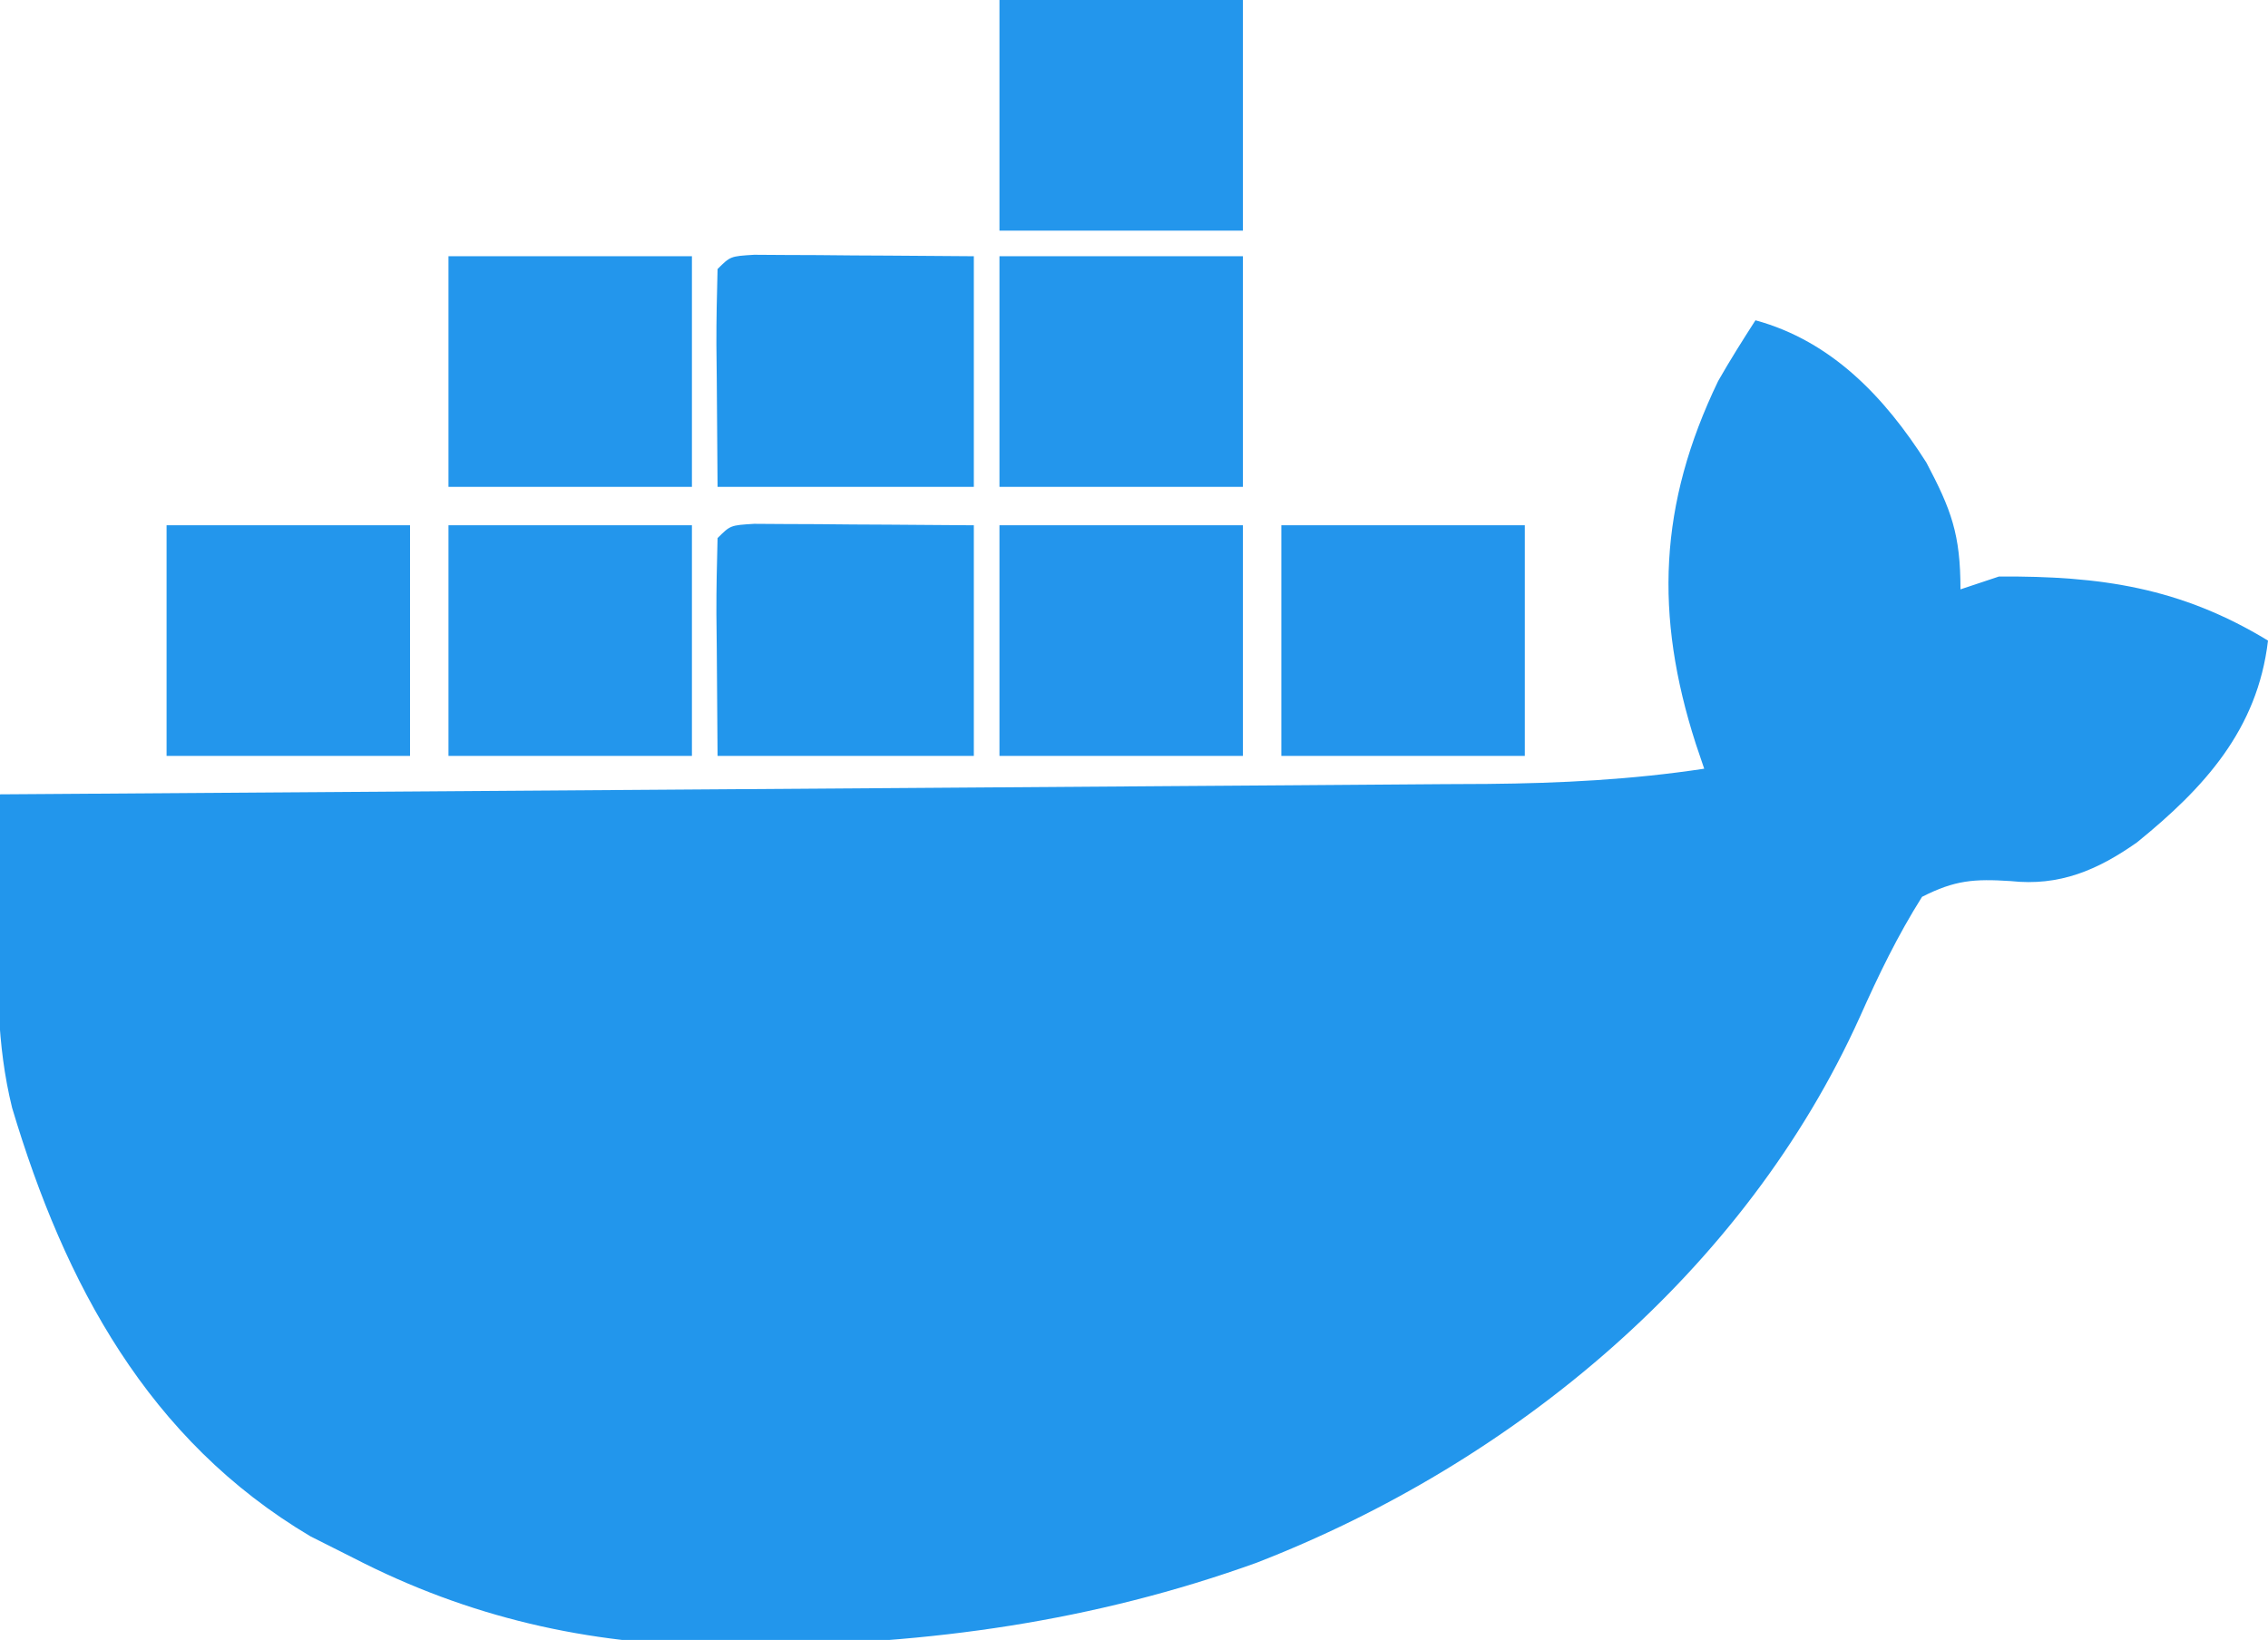 <?xml version="1.0" encoding="UTF-8"?>
<svg version="1.1" xmlns="http://www.w3.org/2000/svg" width="177" height="128">
<path d="M0 0 C5.949 1.623 10.096 6.01 13.336 11.098 C15.283 14.791 16 16.695 16 21 C16.99 20.67 17.98 20.34 19 20 C26.945 19.946 33.191 20.861 40 25 C39.182 31.95 35.024 36.492 29.781 40.746 C26.695 42.919 23.721 44.189 19.906 43.77 C17.056 43.589 15.571 43.693 13 45 C11.079 48.053 9.62 51.079 8.154 54.362 C-0.811 74.229 -18.837 89.175 -38.943 96.98 C-51.686 101.567 -64.489 103.343 -78 103.438 C-79.014 103.448 -80.027 103.458 -81.072 103.468 C-91.141 103.352 -100.418 101.239 -109.375 96.625 C-111.057 95.778 -111.057 95.778 -112.773 94.914 C-125.43 87.406 -131.954 75.199 -136.055 61.468 C-137.287 56.474 -137.222 51.616 -137.125 46.5 C-137.116 45.582 -137.107 44.664 -137.098 43.719 C-137.074 41.479 -137.042 39.24 -137 37 C-136.363 36.996 -135.726 36.992 -135.07 36.987 C-119.554 36.884 -104.037 36.775 -88.521 36.661 C-81.017 36.605 -73.513 36.552 -66.009 36.503 C-59.467 36.46 -52.924 36.413 -46.382 36.363 C-42.92 36.337 -39.458 36.312 -35.995 36.291 C-32.124 36.268 -28.254 36.237 -24.383 36.205 C-22.673 36.197 -22.673 36.197 -20.928 36.188 C-15.196 36.135 -9.669 35.856 -4 35 C-4.217 34.359 -4.433 33.719 -4.656 33.059 C-7.889 23.015 -7.552 14.371 -2.91 4.738 C-1.992 3.128 -1.004 1.558 0 0 Z " fill="#2296EC" transform="translate(137,25)"/>
<path d="M0 0 C1.186 0.008 1.186 0.008 2.396 0.016 C3.677 0.021 3.677 0.021 4.984 0.026 C5.882 0.034 6.78 0.042 7.705 0.051 C8.607 0.056 9.508 0.06 10.437 0.065 C12.672 0.077 14.907 0.094 17.142 0.114 C17.142 6.054 17.142 11.994 17.142 18.114 C10.542 18.114 3.942 18.114 -2.858 18.114 C-2.878 15.329 -2.899 12.545 -2.92 9.676 C-2.929 8.798 -2.938 7.919 -2.948 7.014 C-2.955 5.047 -2.908 3.08 -2.858 1.114 C-1.858 0.114 -1.858 0.114 0 0 Z " fill="#2296EC" transform="translate(58.858,40.886)"/>
<path d="M0 0 C1.186 0.008 1.186 0.008 2.396 0.016 C3.677 0.021 3.677 0.021 4.984 0.026 C5.882 0.034 6.78 0.042 7.705 0.051 C8.607 0.056 9.508 0.06 10.437 0.065 C12.672 0.077 14.907 0.094 17.142 0.114 C17.142 6.054 17.142 11.994 17.142 18.114 C10.542 18.114 3.942 18.114 -2.858 18.114 C-2.878 15.329 -2.899 12.545 -2.92 9.676 C-2.929 8.798 -2.938 7.919 -2.948 7.014 C-2.955 5.047 -2.908 3.08 -2.858 1.114 C-1.858 0.114 -1.858 0.114 0 0 Z " fill="#2296EC" transform="translate(58.858,19.886)"/>
<path d="M0 0 C6.27 0 12.54 0 19 0 C19 5.94 19 11.88 19 18 C12.73 18 6.46 18 0 18 C0 12.06 0 6.12 0 0 Z " fill="#2395EC" transform="translate(100,41)"/>
<path d="M0 0 C6.27 0 12.54 0 19 0 C19 5.94 19 11.88 19 18 C12.73 18 6.46 18 0 18 C0 12.06 0 6.12 0 0 Z " fill="#2395EC" transform="translate(78,41)"/>
<path d="M0 0 C6.27 0 12.54 0 19 0 C19 5.94 19 11.88 19 18 C12.73 18 6.46 18 0 18 C0 12.06 0 6.12 0 0 Z " fill="#2396EC" transform="translate(35,41)"/>
<path d="M0 0 C6.27 0 12.54 0 19 0 C19 5.94 19 11.88 19 18 C12.73 18 6.46 18 0 18 C0 12.06 0 6.12 0 0 Z " fill="#2396EC" transform="translate(13,41)"/>
<path d="M0 0 C6.27 0 12.54 0 19 0 C19 5.94 19 11.88 19 18 C12.73 18 6.46 18 0 18 C0 12.06 0 6.12 0 0 Z " fill="#2396EC" transform="translate(78,20)"/>
<path d="M0 0 C6.27 0 12.54 0 19 0 C19 5.94 19 11.88 19 18 C12.73 18 6.46 18 0 18 C0 12.06 0 6.12 0 0 Z " fill="#2396EC" transform="translate(35,20)"/>
<path d="M0 0 C6.27 0 12.54 0 19 0 C19 5.94 19 11.88 19 18 C12.73 18 6.46 18 0 18 C0 12.06 0 6.12 0 0 Z " fill="#2396EC" transform="translate(78,0)"/>
</svg>
